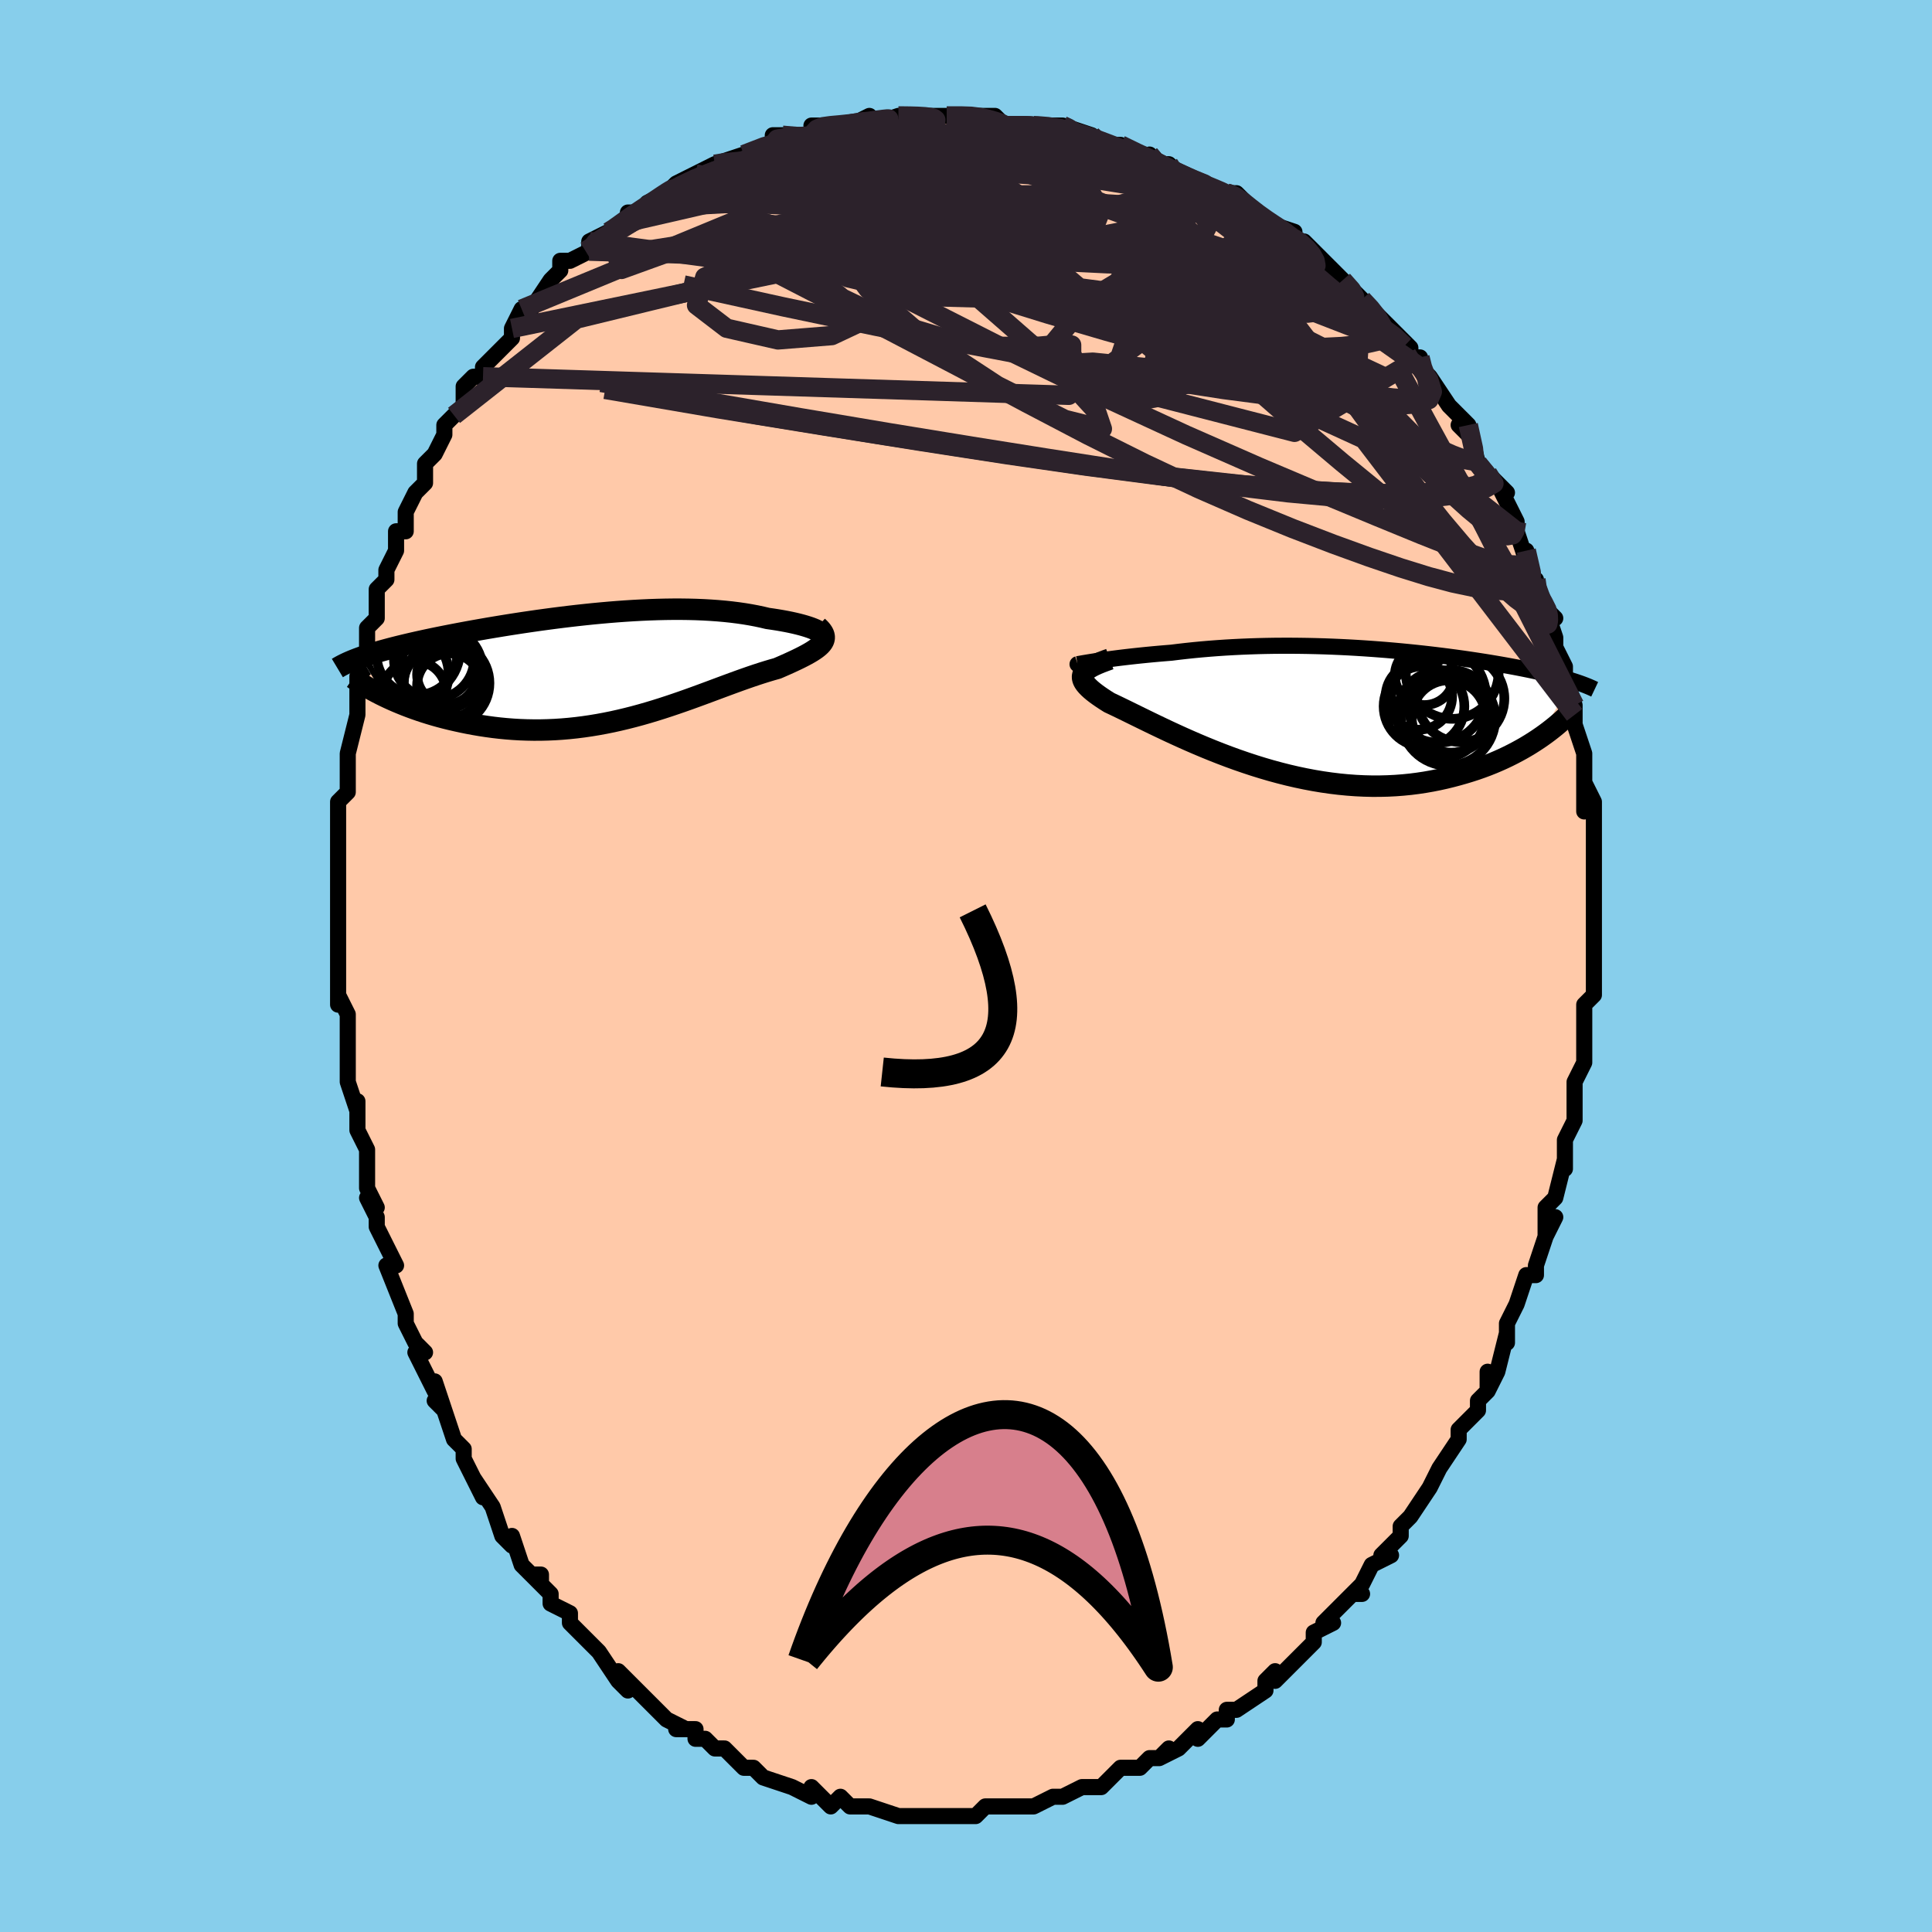 <svg viewBox="-100 -100 200 200" xmlns="http://www.w3.org/2000/svg" width="400" height="400" id="face-svg"><defs><clipPath id="leftEyeClipPath"><polyline points="22.388,-3.726,22.227,-3.818,22.033,-3.912,21.809,-4.007,21.555,-4.104,21.273,-4.2,20.963,-4.296,20.626,-4.392,20.265,-4.486,19.879,-4.578,19.47,-4.668,19.038,-4.755,18.586,-4.838,18.113,-4.919,17.621,-4.995,17.11,-5.068,16.54,-5.203,15.945,-5.329,15.328,-5.445,14.689,-5.551,14.029,-5.646,13.349,-5.731,12.65,-5.805,11.934,-5.868,11.202,-5.92,10.454,-5.962,9.692,-5.993,8.917,-6.013,8.131,-6.023,7.334,-6.023,6.528,-6.013,5.714,-5.994,4.893,-5.966,4.067,-5.929,3.236,-5.884,2.403,-5.831,1.567,-5.771,0.73,-5.704,-0.106,-5.63,-0.94,-5.551,-1.772,-5.465,-2.601,-5.375,-3.425,-5.28,-4.243,-5.18,-5.054,-5.077,-5.858,-4.97,-6.653,-4.861,-7.438,-4.748,-8.214,-4.634,-8.978,-4.517,-9.731,-4.4,-10.471,-4.28,-11.198,-4.16,-11.911,-4.04,-12.61,-3.918,-13.295,-3.797,-13.964,-3.676,-14.617,-3.555,-15.255,-3.434,-15.876,-3.314,-16.481,-3.195,-17.07,-3.076,-17.641,-2.958,-18.196,-2.841,-18.735,-2.724,-19.257,-2.608,-19.763,-2.493,-20.255,-2.378,-20.733,-2.263,-21.196,-2.15,-21.645,-2.036,-22.078,-1.923,-22.497,-1.81,-22.902,-1.698,-23.291,-1.586,-23.666,-1.475,-24.026,-1.364,-24.372,-1.253,-24.703,-1.142,-25.019,-1.032,-22.543,3.001,-22.139,3.192,-21.721,3.382,-21.288,3.57,-20.842,3.756,-20.382,3.941,-19.908,4.122,-19.421,4.3,-18.921,4.474,-18.408,4.643,-17.882,4.808,-17.345,4.967,-16.795,5.12,-16.234,5.267,-15.663,5.407,-15.078,5.541,-14.479,5.671,-13.866,5.795,-13.24,5.911,-12.6,6.02,-11.949,6.119,-11.287,6.209,-10.613,6.287,-9.93,6.353,-9.237,6.407,-8.535,6.448,-7.826,6.474,-7.109,6.487,-6.386,6.485,-5.658,6.467,-4.924,6.435,-4.187,6.387,-3.446,6.324,-2.702,6.245,-1.957,6.151,-1.21,6.042,-0.464,5.919,0.283,5.781,1.029,5.63,1.772,5.465,2.514,5.288,3.252,5.1,3.987,4.901,4.717,4.692,5.443,4.474,6.163,4.248,6.877,4.015,7.584,3.777,8.284,3.535,8.977,3.29,9.661,3.043,10.337,2.795,11.003,2.549,11.66,2.304,12.306,2.063,12.942,1.827,13.567,1.597,14.18,1.374,14.782,1.16,15.37,0.955,15.946,0.761,16.508,0.578,17.056,0.407,17.589,0.248,18.107,0.103,18.544,-0.086,18.967,-0.272,19.374,-0.455,19.764,-0.635,20.138,-0.811,20.493,-0.985,20.829,-1.155,21.145,-1.323,21.44,-1.489,21.713,-1.652,21.963,-1.814,22.188,-1.974,22.387,-2.133,22.56,-2.292,22.705,-2.451"></polyline></clipPath><clipPath id="rightEyeClipPath"><polyline points="-23.888,-5.131,-23.518,-5.187,-23.12,-5.245,-22.694,-5.306,-22.243,-5.367,-21.767,-5.43,-21.268,-5.493,-20.748,-5.556,-20.207,-5.618,-19.647,-5.68,-19.07,-5.741,-18.475,-5.801,-17.865,-5.859,-17.24,-5.916,-16.602,-5.97,-15.952,-6.022,-15.194,-6.116,-14.422,-6.204,-13.635,-6.287,-12.835,-6.363,-12.025,-6.432,-11.204,-6.495,-10.374,-6.551,-9.536,-6.599,-8.693,-6.641,-7.844,-6.675,-6.991,-6.703,-6.136,-6.723,-5.279,-6.737,-4.421,-6.743,-3.564,-6.743,-2.708,-6.736,-1.855,-6.723,-1.006,-6.704,-0.161,-6.68,0.679,-6.649,1.513,-6.613,2.339,-6.572,3.158,-6.526,3.968,-6.475,4.768,-6.42,5.559,-6.361,6.339,-6.299,7.108,-6.232,7.865,-6.163,8.61,-6.09,9.342,-6.015,10.06,-5.938,10.765,-5.858,11.457,-5.776,12.134,-5.693,12.796,-5.608,13.444,-5.522,14.076,-5.435,14.694,-5.347,15.296,-5.258,15.883,-5.169,16.455,-5.08,17.011,-4.99,17.553,-4.9,18.079,-4.81,18.59,-4.72,19.086,-4.63,19.568,-4.54,20.035,-4.451,20.488,-4.362,20.928,-4.273,21.356,-4.184,21.772,-4.095,22.176,-4.006,22.568,-3.917,22.948,-3.828,23.315,-3.739,23.671,-3.65,24.016,-3.561,24.348,-3.472,24.67,-3.384,24.979,-3.295,25.278,-3.206,25.565,-3.117,22.026,2.911,21.624,3.175,21.208,3.439,20.776,3.7,20.328,3.959,19.864,4.214,19.385,4.466,18.89,4.714,18.379,4.956,17.853,5.192,17.311,5.422,16.754,5.644,16.181,5.858,15.594,6.064,14.991,6.26,14.372,6.448,13.736,6.629,13.082,6.803,12.411,6.968,11.722,7.121,11.016,7.261,10.294,7.388,9.555,7.499,8.801,7.595,8.031,7.672,7.246,7.732,6.447,7.772,5.635,7.793,4.811,7.794,3.976,7.773,3.13,7.732,2.274,7.669,1.41,7.585,0.539,7.479,-0.338,7.353,-1.22,7.206,-2.105,7.038,-2.993,6.851,-3.881,6.645,-4.768,6.42,-5.654,6.179,-6.535,5.921,-7.412,5.649,-8.282,5.362,-9.144,5.064,-9.996,4.755,-10.837,4.436,-11.665,4.11,-12.479,3.778,-13.276,3.443,-14.057,3.104,-14.818,2.766,-15.559,2.429,-16.278,2.096,-16.974,1.767,-17.645,1.446,-18.29,1.134,-18.907,0.833,-19.497,0.544,-20.056,0.269,-20.585,0.009,-21.082,-0.233,-21.547,-0.458,-21.978,-0.664,-22.376,-0.85,-22.761,-1.092,-23.121,-1.328,-23.454,-1.557,-23.761,-1.78,-24.04,-1.996,-24.289,-2.205,-24.509,-2.408,-24.699,-2.604,-24.857,-2.793,-24.982,-2.976,-25.074,-3.153,-25.131,-3.325,-25.154,-3.491,-25.14,-3.653,-25.089,-3.811"></polyline></clipPath><filter id="fuzzy"><feTurbulence id="turbulence" baseFrequency="0.05" numOctaves="3" type="noise" result="noise"></feTurbulence><feDisplacementMap in="SourceGraphic" in2="noise" scale="2"></feDisplacementMap></filter><linearGradient id="rainbowGradient" x1="0%" y1="0%" x2="100%" y2="0%"><stop offset="0%" style="stop-color: rgb(44, 34, 43);  stop-opacity: 1"></stop><stop offset="50%" style="stop-color: rgb(255, 105, 180);  stop-opacity: 1"></stop><stop offset="100%" style="stop-color: rgb(165, 42, 42);  stop-opacity: 1"></stop></linearGradient></defs><title>That&#39;s an ugly face</title><desc>CREATED BY XUAN TANG, MORE INFO AT TXSTC55.GITHUB.IO</desc><rect x="-100" y="-100" width="100%" height="100%" opacity="1" fill="rgb(135, 206, 235)"></rect><polyline id="faceContour" points="65,1,65,0,65,3,64,4,64,6,64,6,64,7,64,10,64,10,63,12,63,14,63,15,63,15,63,16,62,18,62,21,62,20,61,24,60,25,60,27,60,28,61,26,60,28,59,31,59,32,58,32,57,35,57,35,57,35,56,37,56,39,56,38,55,42,54,44,54,42,54,44,53,45,53,46,51,48,51,49,51,49,51,49,49,52,49,52,48,54,48,54,46,57,46,57,45,58,45,59,43,61,44,61,42,62,41,64,40,65,41,65,40,65,38,67,37,68,38,68,36,69,36,70,34,72,33,73,32,74,32,73,31,74,31,74,31,75,28,77,27,77,27,78,26,78,25,79,24,80,24,79,22,81,20,82,21,81,20,82,19,82,18,83,17,83,16,83,15,84,14,85,13,85,12,85,12,85,10,86,9,86,9,86,7,87,7,87,6,87,5,87,4,87,4,87,2,87,1,88,-1,88,-1,88,-1,88,-3,88,-4,88,-5,88,-5,88,-6,88,-7,88,-10,87,-10,87,-11,87,-12,87,-13,86,-14,87,-14,87,-16,85,-16,86,-16,86,-18,85,-18,85,-21,84,-22,83,-22,83,-23,83,-24,82,-24,82,-25,81,-26,81,-27,80,-28,80,-28,79,-30,79,-29,79,-31,78,-33,76,-32,77,-33,76,-36,73,-35,75,-36,74,-38,71,-39,70,-40,69,-39,70,-40,69,-41,68,-41,67,-43,66,-43,65,-45,63,-44,63,-44,64,-46,62,-47,59,-47,60,-48,59,-49,56,-49,56,-51,53,-50,55,-51,53,-52,51,-52,50,-53,49,-54,46,-55,45,-54,46,-55,43,-55,44,-57,40,-56,40,-57,39,-57,39,-58,37,-58,36,-58,36,-60,31,-59,31,-60,29,-61,27,-61,26,-62,24,-61,25,-62,23,-62,22,-62,21,-62,19,-63,17,-63,16,-63,14,-63,15,-64,12,-64,8,-64,7,-64,10,-64,5,-65,3,-65,4,-65,2,-65,-1,-65,0,-65,-3,-65,-5,-65,-7,-65,-8,-65,-7,-65,-8,-65,-12,-65,-13,-65,-15,-65,-15,-65,-16,-65,-17,-64,-18,-64,-22,-64,-22,-63,-26,-63,-27,-63,-27,-63,-29,-63,-30,-62,-31,-62,-33,-62,-34,-62,-35,-61,-36,-61,-38,-61,-39,-60,-40,-60,-41,-59,-43,-59,-45,-59,-45,-58,-45,-58,-47,-57,-49,-56,-50,-56,-52,-55,-53,-55,-53,-54,-55,-54,-56,-53,-57,-52,-58,-52,-60,-51,-61,-50,-61,-50,-62,-49,-63,-49,-63,-47,-65,-47,-66,-47,-66,-46,-68,-45,-68,-43,-71,-43,-71,-42,-72,-42,-73,-41,-73,-39,-74,-39,-74,-39,-75,-37,-76,-37,-76,-35,-77,-35,-78,-34,-78,-32,-79,-33,-79,-31,-80,-30,-81,-28,-82,-28,-82,-28,-82,-26,-83,-26,-83,-23,-84,-23,-84,-20,-85,-20,-86,-19,-86,-18,-86,-16,-86,-15,-87,-16,-87,-14,-87,-13,-87,-13,-87,-12,-87,-10,-88,-10,-87,-7,-88,-7,-88,-6,-88,-3,-88,-5,-88,-2,-88,-2,-88,0,-88,1,-88,1,-88,3,-88,4,-87,5,-87,7,-87,7,-87,8,-87,10,-87,10,-87,13,-86,13,-86,14,-85,15,-85,16,-85,18,-84,20,-83,19,-84,19,-83,21,-83,22,-82,24,-81,24,-81,27,-80,27,-80,28,-80,29,-79,29,-79,29,-78,31,-77,34,-76,33,-76,34,-75,35,-75,36,-74,36,-74,39,-71,39,-71,40,-70,42,-68,41,-69,42,-68,43,-67,44,-66,46,-64,46,-63,47,-63,47,-63,47,-62,48,-61,50,-58,50,-58,52,-56,51,-56,52,-55,52,-56,53,-52,53,-52,54,-51,56,-49,55,-50,56,-48,57,-46,57,-46,57,-45,58,-42,58,-43,59,-39,59,-40,59,-39,60,-37,61,-36,60,-37,61,-34,61,-33,62,-31,62,-30,62,-30,63,-27,63,-26,63,-25,64,-22,64,-21,64,-20,64,-19,64,-16,64,-19,65,-17,65,-14,65,-13,65,-12,65,-12,65,-9,65,-7,65,-6,65,-6,65,-5,65,-1,65,-1,65,1,65,0" fill="#ffc9a9" stroke="black" stroke-width="1.667" stroke-linejoin="round" filter="url(#fuzzy)"></polyline><g transform="translate(37.214 -26.411)"><polyline id="rightCountour" points="-23.888,-5.131,-23.518,-5.187,-23.12,-5.245,-22.694,-5.306,-22.243,-5.367,-21.767,-5.43,-21.268,-5.493,-20.748,-5.556,-20.207,-5.618,-19.647,-5.68,-19.07,-5.741,-18.475,-5.801,-17.865,-5.859,-17.24,-5.916,-16.602,-5.97,-15.952,-6.022,-15.194,-6.116,-14.422,-6.204,-13.635,-6.287,-12.835,-6.363,-12.025,-6.432,-11.204,-6.495,-10.374,-6.551,-9.536,-6.599,-8.693,-6.641,-7.844,-6.675,-6.991,-6.703,-6.136,-6.723,-5.279,-6.737,-4.421,-6.743,-3.564,-6.743,-2.708,-6.736,-1.855,-6.723,-1.006,-6.704,-0.161,-6.68,0.679,-6.649,1.513,-6.613,2.339,-6.572,3.158,-6.526,3.968,-6.475,4.768,-6.42,5.559,-6.361,6.339,-6.299,7.108,-6.232,7.865,-6.163,8.61,-6.09,9.342,-6.015,10.06,-5.938,10.765,-5.858,11.457,-5.776,12.134,-5.693,12.796,-5.608,13.444,-5.522,14.076,-5.435,14.694,-5.347,15.296,-5.258,15.883,-5.169,16.455,-5.08,17.011,-4.99,17.553,-4.9,18.079,-4.81,18.59,-4.72,19.086,-4.63,19.568,-4.54,20.035,-4.451,20.488,-4.362,20.928,-4.273,21.356,-4.184,21.772,-4.095,22.176,-4.006,22.568,-3.917,22.948,-3.828,23.315,-3.739,23.671,-3.65,24.016,-3.561,24.348,-3.472,24.67,-3.384,24.979,-3.295,25.278,-3.206,25.565,-3.117,22.026,2.911,21.624,3.175,21.208,3.439,20.776,3.7,20.328,3.959,19.864,4.214,19.385,4.466,18.89,4.714,18.379,4.956,17.853,5.192,17.311,5.422,16.754,5.644,16.181,5.858,15.594,6.064,14.991,6.26,14.372,6.448,13.736,6.629,13.082,6.803,12.411,6.968,11.722,7.121,11.016,7.261,10.294,7.388,9.555,7.499,8.801,7.595,8.031,7.672,7.246,7.732,6.447,7.772,5.635,7.793,4.811,7.794,3.976,7.773,3.13,7.732,2.274,7.669,1.41,7.585,0.539,7.479,-0.338,7.353,-1.22,7.206,-2.105,7.038,-2.993,6.851,-3.881,6.645,-4.768,6.42,-5.654,6.179,-6.535,5.921,-7.412,5.649,-8.282,5.362,-9.144,5.064,-9.996,4.755,-10.837,4.436,-11.665,4.11,-12.479,3.778,-13.276,3.443,-14.057,3.104,-14.818,2.766,-15.559,2.429,-16.278,2.096,-16.974,1.767,-17.645,1.446,-18.29,1.134,-18.907,0.833,-19.497,0.544,-20.056,0.269,-20.585,0.009,-21.082,-0.233,-21.547,-0.458,-21.978,-0.664,-22.376,-0.85,-22.761,-1.092,-23.121,-1.328,-23.454,-1.557,-23.761,-1.78,-24.04,-1.996,-24.289,-2.205,-24.509,-2.408,-24.699,-2.604,-24.857,-2.793,-24.982,-2.976,-25.074,-3.153,-25.131,-3.325,-25.154,-3.491,-25.14,-3.653,-25.089,-3.811" fill="white" stroke="white" stroke-width="0" stroke-linejoin="round" filter="url(#fuzzy)"></polyline></g><g transform="translate(-37.647 -30.912)"><polyline id="leftCountour" points="22.388,-3.726,22.227,-3.818,22.033,-3.912,21.809,-4.007,21.555,-4.104,21.273,-4.2,20.963,-4.296,20.626,-4.392,20.265,-4.486,19.879,-4.578,19.47,-4.668,19.038,-4.755,18.586,-4.838,18.113,-4.919,17.621,-4.995,17.11,-5.068,16.54,-5.203,15.945,-5.329,15.328,-5.445,14.689,-5.551,14.029,-5.646,13.349,-5.731,12.65,-5.805,11.934,-5.868,11.202,-5.92,10.454,-5.962,9.692,-5.993,8.917,-6.013,8.131,-6.023,7.334,-6.023,6.528,-6.013,5.714,-5.994,4.893,-5.966,4.067,-5.929,3.236,-5.884,2.403,-5.831,1.567,-5.771,0.73,-5.704,-0.106,-5.63,-0.94,-5.551,-1.772,-5.465,-2.601,-5.375,-3.425,-5.28,-4.243,-5.18,-5.054,-5.077,-5.858,-4.97,-6.653,-4.861,-7.438,-4.748,-8.214,-4.634,-8.978,-4.517,-9.731,-4.4,-10.471,-4.28,-11.198,-4.16,-11.911,-4.04,-12.61,-3.918,-13.295,-3.797,-13.964,-3.676,-14.617,-3.555,-15.255,-3.434,-15.876,-3.314,-16.481,-3.195,-17.07,-3.076,-17.641,-2.958,-18.196,-2.841,-18.735,-2.724,-19.257,-2.608,-19.763,-2.493,-20.255,-2.378,-20.733,-2.263,-21.196,-2.15,-21.645,-2.036,-22.078,-1.923,-22.497,-1.81,-22.902,-1.698,-23.291,-1.586,-23.666,-1.475,-24.026,-1.364,-24.372,-1.253,-24.703,-1.142,-25.019,-1.032,-22.543,3.001,-22.139,3.192,-21.721,3.382,-21.288,3.57,-20.842,3.756,-20.382,3.941,-19.908,4.122,-19.421,4.3,-18.921,4.474,-18.408,4.643,-17.882,4.808,-17.345,4.967,-16.795,5.12,-16.234,5.267,-15.663,5.407,-15.078,5.541,-14.479,5.671,-13.866,5.795,-13.24,5.911,-12.6,6.02,-11.949,6.119,-11.287,6.209,-10.613,6.287,-9.93,6.353,-9.237,6.407,-8.535,6.448,-7.826,6.474,-7.109,6.487,-6.386,6.485,-5.658,6.467,-4.924,6.435,-4.187,6.387,-3.446,6.324,-2.702,6.245,-1.957,6.151,-1.21,6.042,-0.464,5.919,0.283,5.781,1.029,5.63,1.772,5.465,2.514,5.288,3.252,5.1,3.987,4.901,4.717,4.692,5.443,4.474,6.163,4.248,6.877,4.015,7.584,3.777,8.284,3.535,8.977,3.29,9.661,3.043,10.337,2.795,11.003,2.549,11.66,2.304,12.306,2.063,12.942,1.827,13.567,1.597,14.18,1.374,14.782,1.16,15.37,0.955,15.946,0.761,16.508,0.578,17.056,0.407,17.589,0.248,18.107,0.103,18.544,-0.086,18.967,-0.272,19.374,-0.455,19.764,-0.635,20.138,-0.811,20.493,-0.985,20.829,-1.155,21.145,-1.323,21.44,-1.489,21.713,-1.652,21.963,-1.814,22.188,-1.974,22.387,-2.133,22.56,-2.292,22.705,-2.451" fill="white" stroke="white" stroke-width="0" stroke-linejoin="round" filter="url(#fuzzy)"></polyline></g><g transform="translate(37.214 -26.411)"><polyline id="rightUpper" points="-25.66,-4.833,-25.667,-4.831,-25.628,-4.838,-25.544,-4.854,-25.419,-4.876,-25.254,-4.906,-25.051,-4.942,-24.811,-4.982,-24.536,-5.028,-24.228,-5.078,-23.888,-5.131,-23.518,-5.187,-23.12,-5.245,-22.694,-5.306,-22.243,-5.367,-21.767,-5.43,-21.268,-5.493,-20.748,-5.556,-20.207,-5.618,-19.647,-5.68,-19.07,-5.741,-18.475,-5.801,-17.865,-5.859,-17.24,-5.916,-16.602,-5.97,-15.952,-6.022,-15.194,-6.116,-14.422,-6.204,-13.635,-6.287,-12.835,-6.363,-12.025,-6.432,-11.204,-6.495,-10.374,-6.551,-9.536,-6.599,-8.693,-6.641,-7.844,-6.675,-6.991,-6.703,-6.136,-6.723,-5.279,-6.737,-4.421,-6.743,-3.564,-6.743,-2.708,-6.736,-1.855,-6.723,-1.006,-6.704,-0.161,-6.68,0.679,-6.649,1.513,-6.613,2.339,-6.572,3.158,-6.526,3.968,-6.475,4.768,-6.42,5.559,-6.361,6.339,-6.299,7.108,-6.232,7.865,-6.163,8.61,-6.09,9.342,-6.015,10.06,-5.938,10.765,-5.858,11.457,-5.776,12.134,-5.693,12.796,-5.608,13.444,-5.522,14.076,-5.435,14.694,-5.347,15.296,-5.258,15.883,-5.169,16.455,-5.08,17.011,-4.99,17.553,-4.9,18.079,-4.81,18.59,-4.72,19.086,-4.63,19.568,-4.54,20.035,-4.451,20.488,-4.362,20.928,-4.273,21.356,-4.184,21.772,-4.095,22.176,-4.006,22.568,-3.917,22.948,-3.828,23.315,-3.739,23.671,-3.65,24.016,-3.561,24.348,-3.472,24.67,-3.384,24.979,-3.295,25.278,-3.206,25.565,-3.117,25.842,-3.029,26.107,-2.94,26.362,-2.852,26.607,-2.763,26.841,-2.674,27.065,-2.586,27.28,-2.497,27.484,-2.408,27.68,-2.319,27.866,-2.231" fill="none" stroke="black" stroke-width="1.667" stroke-linejoin="round" filter="url(#fuzzy)"></polyline><polyline id="rightLower" points="-22.327,-5.359,-22.801,-5.189,-23.229,-5.027,-23.612,-4.869,-23.949,-4.716,-24.243,-4.565,-24.494,-4.416,-24.703,-4.267,-24.871,-4.117,-24.999,-3.965,-25.089,-3.811,-25.14,-3.653,-25.154,-3.491,-25.131,-3.325,-25.074,-3.153,-24.982,-2.976,-24.857,-2.793,-24.699,-2.604,-24.509,-2.408,-24.289,-2.205,-24.04,-1.996,-23.761,-1.78,-23.454,-1.557,-23.121,-1.328,-22.761,-1.092,-22.376,-0.85,-21.978,-0.664,-21.547,-0.458,-21.082,-0.233,-20.585,0.009,-20.056,0.269,-19.497,0.544,-18.907,0.833,-18.29,1.134,-17.645,1.446,-16.974,1.767,-16.278,2.096,-15.559,2.429,-14.818,2.766,-14.057,3.104,-13.276,3.443,-12.479,3.778,-11.665,4.11,-10.837,4.436,-9.996,4.755,-9.144,5.064,-8.282,5.362,-7.412,5.649,-6.535,5.921,-5.654,6.179,-4.768,6.42,-3.881,6.645,-2.993,6.851,-2.105,7.038,-1.22,7.206,-0.338,7.353,0.539,7.479,1.41,7.585,2.274,7.669,3.13,7.732,3.976,7.773,4.811,7.794,5.635,7.793,6.447,7.772,7.246,7.732,8.031,7.672,8.801,7.595,9.555,7.499,10.294,7.388,11.016,7.261,11.722,7.121,12.411,6.968,13.082,6.803,13.736,6.629,14.372,6.448,14.991,6.26,15.594,6.064,16.181,5.858,16.754,5.644,17.311,5.422,17.853,5.192,18.379,4.956,18.89,4.714,19.385,4.466,19.864,4.214,20.328,3.959,20.776,3.7,21.208,3.439,21.624,3.175,22.026,2.911,22.411,2.646,22.782,2.38,23.138,2.115,23.478,1.85,23.805,1.587,24.116,1.325,24.414,1.065,24.698,0.806,24.968,0.55,25.225,0.295" fill="none" stroke="black" stroke-width="2.222" stroke-linejoin="round" filter="url(#fuzzy)"></polyline><!--[--><circle r="4.273" cx="13.007" cy="0.052" stroke="black" fill="none" stroke-width="1" filter="url(#fuzzy)" clip-path="url(#rightEyeClipPath)"></circle><circle r="4.806" cx="13.116" cy="-3.98" stroke="black" fill="none" stroke-width="1" filter="url(#fuzzy)" clip-path="url(#rightEyeClipPath)"></circle><circle r="4.895" cx="11.693" cy="-1.598" stroke="black" fill="none" stroke-width="1" filter="url(#fuzzy)" clip-path="url(#rightEyeClipPath)"></circle><circle r="4.554" cx="11.997" cy="0.349" stroke="black" fill="none" stroke-width="1" filter="url(#fuzzy)" clip-path="url(#rightEyeClipPath)"></circle><circle r="4.512" cx="14.004" cy="-1.281" stroke="black" fill="none" stroke-width="1" filter="url(#fuzzy)" clip-path="url(#rightEyeClipPath)"></circle><circle r="3.056" cx="10.235" cy="-3.657" stroke="black" fill="none" stroke-width="1" filter="url(#fuzzy)" clip-path="url(#rightEyeClipPath)"></circle><circle r="3.439" cx="9.669" cy="-1.491" stroke="black" fill="none" stroke-width="1" filter="url(#fuzzy)" clip-path="url(#rightEyeClipPath)"></circle><circle r="4.883" cx="12.684" cy="0.785" stroke="black" fill="none" stroke-width="1" filter="url(#fuzzy)" clip-path="url(#rightEyeClipPath)"></circle><circle r="4.178" cx="10.198" cy="-0.47" stroke="black" fill="none" stroke-width="1" filter="url(#fuzzy)" clip-path="url(#rightEyeClipPath)"></circle><circle r="3.831" cx="12.755" cy="0.66" stroke="black" fill="none" stroke-width="1" filter="url(#fuzzy)" clip-path="url(#rightEyeClipPath)"></circle><!--]--></g><g transform="translate(-37.647 -30.912)"><polyline id="leftUpper" points="21.962,-3.123,22.191,-3.143,22.375,-3.175,22.516,-3.218,22.614,-3.27,22.671,-3.33,22.688,-3.398,22.667,-3.473,22.61,-3.553,22.516,-3.638,22.388,-3.726,22.227,-3.818,22.033,-3.912,21.809,-4.007,21.555,-4.104,21.273,-4.2,20.963,-4.296,20.626,-4.392,20.265,-4.486,19.879,-4.578,19.47,-4.668,19.038,-4.755,18.586,-4.838,18.113,-4.919,17.621,-4.995,17.11,-5.068,16.54,-5.203,15.945,-5.329,15.328,-5.445,14.689,-5.551,14.029,-5.646,13.349,-5.731,12.65,-5.805,11.934,-5.868,11.202,-5.92,10.454,-5.962,9.692,-5.993,8.917,-6.013,8.131,-6.023,7.334,-6.023,6.528,-6.013,5.714,-5.994,4.893,-5.966,4.067,-5.929,3.236,-5.884,2.403,-5.831,1.567,-5.771,0.73,-5.704,-0.106,-5.63,-0.94,-5.551,-1.772,-5.465,-2.601,-5.375,-3.425,-5.28,-4.243,-5.18,-5.054,-5.077,-5.858,-4.97,-6.653,-4.861,-7.438,-4.748,-8.214,-4.634,-8.978,-4.517,-9.731,-4.4,-10.471,-4.28,-11.198,-4.16,-11.911,-4.04,-12.61,-3.918,-13.295,-3.797,-13.964,-3.676,-14.617,-3.555,-15.255,-3.434,-15.876,-3.314,-16.481,-3.195,-17.07,-3.076,-17.641,-2.958,-18.196,-2.841,-18.735,-2.724,-19.257,-2.608,-19.763,-2.493,-20.255,-2.378,-20.733,-2.263,-21.196,-2.15,-21.645,-2.036,-22.078,-1.923,-22.497,-1.81,-22.902,-1.698,-23.291,-1.586,-23.666,-1.475,-24.026,-1.364,-24.372,-1.253,-24.703,-1.142,-25.019,-1.032,-25.322,-0.921,-25.61,-0.811,-25.884,-0.701,-26.144,-0.591,-26.39,-0.482,-26.623,-0.372,-26.843,-0.262,-27.051,-0.152,-27.245,-0.043,-27.428,0.067" fill="none" stroke="black" stroke-width="2.222" stroke-linejoin="round" filter="url(#fuzzy)"></polyline><polyline id="leftLower" points="22.276,-4.234,22.496,-4.025,22.673,-3.826,22.807,-3.635,22.901,-3.452,22.955,-3.275,22.973,-3.104,22.955,-2.937,22.904,-2.773,22.82,-2.611,22.705,-2.451,22.56,-2.292,22.387,-2.133,22.188,-1.974,21.963,-1.814,21.713,-1.652,21.44,-1.489,21.145,-1.323,20.829,-1.155,20.493,-0.985,20.138,-0.811,19.764,-0.635,19.374,-0.455,18.967,-0.272,18.544,-0.086,18.107,0.103,17.589,0.248,17.056,0.407,16.508,0.578,15.946,0.761,15.37,0.955,14.782,1.16,14.18,1.374,13.567,1.597,12.942,1.827,12.306,2.063,11.66,2.304,11.003,2.549,10.337,2.795,9.661,3.043,8.977,3.29,8.284,3.535,7.584,3.777,6.877,4.015,6.163,4.248,5.443,4.474,4.717,4.692,3.987,4.901,3.252,5.1,2.514,5.288,1.772,5.465,1.029,5.63,0.283,5.781,-0.464,5.919,-1.21,6.042,-1.957,6.151,-2.702,6.245,-3.446,6.324,-4.187,6.387,-4.924,6.435,-5.658,6.467,-6.386,6.485,-7.109,6.487,-7.826,6.474,-8.535,6.448,-9.237,6.407,-9.93,6.353,-10.613,6.287,-11.287,6.209,-11.949,6.119,-12.6,6.02,-13.24,5.911,-13.866,5.795,-14.479,5.671,-15.078,5.541,-15.663,5.407,-16.234,5.267,-16.795,5.12,-17.345,4.967,-17.882,4.808,-18.408,4.643,-18.921,4.474,-19.421,4.3,-19.908,4.122,-20.382,3.941,-20.842,3.756,-21.288,3.57,-21.721,3.382,-22.139,3.192,-22.543,3.001,-22.933,2.81,-23.308,2.618,-23.669,2.426,-24.016,2.235,-24.349,2.044,-24.667,1.854,-24.971,1.666,-25.261,1.479,-25.538,1.293,-25.802,1.108" fill="none" stroke="black" stroke-width="2.222" stroke-linejoin="round" filter="url(#fuzzy)"></polyline><!--[--><circle r="4.178" cx="-16.457" cy="1.962" stroke="black" fill="none" stroke-width="1" filter="url(#fuzzy)" clip-path="url(#leftEyeClipPath)"></circle><circle r="3.083" cx="-16.095" cy="0.735" stroke="black" fill="none" stroke-width="1" filter="url(#fuzzy)" clip-path="url(#leftEyeClipPath)"></circle><circle r="4.159" cx="-17.416" cy="-0.903" stroke="black" fill="none" stroke-width="1" filter="url(#fuzzy)" clip-path="url(#leftEyeClipPath)"></circle><circle r="4.256" cx="-16.667" cy="0.174" stroke="black" fill="none" stroke-width="1" filter="url(#fuzzy)" clip-path="url(#leftEyeClipPath)"></circle><circle r="4.167" cx="-19.2" cy="-1.311" stroke="black" fill="none" stroke-width="1" filter="url(#fuzzy)" clip-path="url(#leftEyeClipPath)"></circle><circle r="4.903" cx="-19.637" cy="-1.783" stroke="black" fill="none" stroke-width="1" filter="url(#fuzzy)" clip-path="url(#leftEyeClipPath)"></circle><circle r="3.335" cx="-15.843" cy="1.887" stroke="black" fill="none" stroke-width="1" filter="url(#fuzzy)" clip-path="url(#leftEyeClipPath)"></circle><circle r="4.484" cx="-20.392" cy="0.689" stroke="black" fill="none" stroke-width="1" filter="url(#fuzzy)" clip-path="url(#leftEyeClipPath)"></circle><circle r="4.431" cx="-16.117" cy="1.63" stroke="black" fill="none" stroke-width="1" filter="url(#fuzzy)" clip-path="url(#leftEyeClipPath)"></circle><circle r="3.273" cx="-19.431" cy="2.606" stroke="black" fill="none" stroke-width="1" filter="url(#fuzzy)" clip-path="url(#leftEyeClipPath)"></circle><!--]--></g><g id="hairs"><!--[--><polyline points="19,-84,19.611,-83.284,20.792,-82.677,22.1,-82.053,23.383,-81.462,24.565,-80.951,25.583,-80.53,26.39,-80.188,26.967,-79.902,27.334,-79.657,27.53,-79.447,27.59,-79.282,27.515,-79.189,27.258,-79.2,26.745,-79.351,25.906,-79.662,24.71,-80.138,23.171,-80.769,21.312,-81.558,19.115,-82.54,16.473,-83.782,13.282,-85.326" fill="none" stroke="rgb(44, 34, 43)" stroke-width="2" stroke-linejoin="round" filter="url(#fuzzy)"></polyline><polyline points="53,-52,53.775,-51.005,53.726,-50.288,52.834,-49.777,51.223,-49.366,48.923,-49.065,45.924,-48.91,42.219,-48.915,37.799,-49.088,32.641,-49.442,26.715,-49.993,19.999,-50.755,12.491,-51.734,4.202,-52.929,-4.88,-54.332,-14.811,-55.92,-25.643,-57.682,-37.359,-59.69" fill="none" stroke="rgb(44, 34, 43)" stroke-width="2" stroke-linejoin="round" filter="url(#fuzzy)"></polyline><polyline points="-26,-83,-25.003,-83.161,-23.031,-83.34,-20.644,-83.399,-17.986,-83.28,-15.088,-82.941,-11.94,-82.372,-8.535,-81.595,-4.892,-80.642,-1.042,-79.534,2.99,-78.29,7.187,-76.945,11.532,-75.546,16.012,-74.141,20.633,-72.741,25.423,-71.295,30.403,-69.702,35.535,-67.876,40.711,-65.868" fill="none" stroke="rgb(44, 34, 43)" stroke-width="2" stroke-linejoin="round" filter="url(#fuzzy)"></polyline><polyline points="33,-76,33.896,-75.327,34.646,-74.832,35.274,-74.277,35.789,-73.644,36.134,-73.021,36.228,-72.508,36.007,-72.177,35.441,-72.051,34.531,-72.122,33.293,-72.359,31.736,-72.739,29.842,-73.264,27.563,-73.965,24.841,-74.886,21.639,-76.057,17.954,-77.474,13.816,-79.103,9.238,-80.919,4.177,-82.949,-1.365,-85.287" fill="none" stroke="rgb(44, 34, 43)" stroke-width="2" stroke-linejoin="round" filter="url(#fuzzy)"></polyline><polyline points="7,-87,7.433,-86.981,8.451,-86.897,9.725,-86.7,11.079,-86.377,12.415,-85.964,13.684,-85.511,14.877,-85.06,15.988,-84.639,16.997,-84.261,17.87,-83.937,18.578,-83.67,19.109,-83.458,19.471,-83.298,19.668,-83.19,19.681,-83.145,19.475,-83.187,19.006,-83.347,18.231,-83.651,17.104,-84.118,15.564,-84.745,13.557,-85.492,11.09,-86.276" fill="none" stroke="rgb(44, 34, 43)" stroke-width="2" stroke-linejoin="round" filter="url(#fuzzy)"></polyline><polyline points="-20,-85,-19.539,-85.599,-18.402,-85.803,-16.882,-85.888,-15.2,-85.948,-13.454,-85.976,-11.65,-85.95,-9.761,-85.87,-7.765,-85.752,-5.65,-85.618,-3.419,-85.48,-1.098,-85.338,1.261,-85.187,3.586,-85.027,5.805,-84.862,7.857,-84.707,9.708,-84.577,11.36,-84.482,12.865,-84.412,14.321,-84.328,15.834,-84.176,17.326,-83.948" fill="none" stroke="rgb(44, 34, 43)" stroke-width="2" stroke-linejoin="round" filter="url(#fuzzy)"></polyline><polyline points="-23,-84,-20.882,-84.816,-19.275,-85.253,-17.525,-85.376,-15.514,-85.321,-13.302,-85.167,-10.948,-84.935,-8.472,-84.627,-5.869,-84.254,-3.134,-83.843,-0.27,-83.419,2.714,-82.994,5.804,-82.561,8.966,-82.107,12.146,-81.626,15.259,-81.129,18.2,-80.651,20.889,-80.233,23.379,-79.9,25.977,-79.584" fill="none" stroke="rgb(44, 34, 43)" stroke-width="2" stroke-linejoin="round" filter="url(#fuzzy)"></polyline><polyline points="4,-87,5.069,-87,5.963,-86.998,6.603,-86.984,7.065,-86.927,7.353,-86.797,7.402,-86.579,7.127,-86.285,6.462,-85.943,5.368,-85.573,3.822,-85.179,1.786,-84.757,-0.81,-84.305,-4.04,-83.838,-7.936,-83.374,-12.436,-82.921,-17.382,-82.486,-22.596,-82.133" fill="none" stroke="rgb(44, 34, 43)" stroke-width="2" stroke-linejoin="round" filter="url(#fuzzy)"></polyline><polyline points="-35,-77,-34.467,-77.646,-33.231,-78.018,-31.633,-78.308,-29.728,-78.567,-27.521,-78.785,-25.049,-78.918,-22.361,-78.93,-19.479,-78.811,-16.401,-78.583,-13.116,-78.284,-9.627,-77.948,-5.96,-77.591,-2.154,-77.202,1.749,-76.756,5.71,-76.227,9.693,-75.609,13.658,-74.93,17.563,-74.239,21.379,-73.573,25.121,-72.919,28.867,-72.204,32.721,-71.343,36.642,-70.39" fill="none" stroke="rgb(44, 34, 43)" stroke-width="2" stroke-linejoin="round" filter="url(#fuzzy)"></polyline><polyline points="-37,-76,-36.469,-76.329,-35.58,-76.964,-34.664,-77.622,-33.778,-78.225,-32.946,-78.779,-32.176,-79.295,-31.485,-79.759,-30.916,-80.131,-30.528,-80.363,-30.368,-80.417,-30.452,-80.28,-30.772,-79.956,-31.322,-79.453,-32.122,-78.77,-33.234,-77.903,-34.769,-76.844,-36.836,-75.572,-39.389,-74.022" fill="none" stroke="rgb(44, 34, 43)" stroke-width="2" stroke-linejoin="round" filter="url(#fuzzy)"></polyline><polyline points="14,-85,15.112,-84.862,16.589,-84.385,18.177,-83.715,19.654,-83.013,21.006,-82.331,22.334,-81.65,23.719,-80.949,25.154,-80.236,26.564,-79.551,27.842,-78.95,28.866,-78.491,29.51,-78.228,29.682,-78.194,29.445,-78.394,29.104,-78.752" fill="none" stroke="rgb(44, 34, 43)" stroke-width="2" stroke-linejoin="round" filter="url(#fuzzy)"></polyline><polyline points="16,-85,17.7,-84.174,18.756,-83.69,19.476,-83.35,20.207,-82.989,21.064,-82.565,21.998,-82.114,22.907,-81.696,23.698,-81.354,24.298,-81.112,24.649,-80.972,24.71,-80.925,24.465,-80.963,23.926,-81.083,23.119,-81.299,22.052,-81.639,20.68,-82.145,18.91,-82.847,16.655,-83.736,13.896,-84.758,10.659,-85.843" fill="none" stroke="rgb(44, 34, 43)" stroke-width="2" stroke-linejoin="round" filter="url(#fuzzy)"></polyline><polyline points="14,-85,15.107,-84.862,16.531,-84.393,18.024,-83.741,19.416,-83.037,20.739,-82.298,22.108,-81.497,23.588,-80.63,25.168,-79.725,26.786,-78.826,28.367,-77.972,29.845,-77.187,31.167,-76.482,32.292,-75.868,33.194,-75.362,33.868,-74.988,34.327,-74.77,34.589,-74.717,34.647,-74.811,34.442,-75.017,33.892,-75.341" fill="none" stroke="rgb(44, 34, 43)" stroke-width="2" stroke-linejoin="round" filter="url(#fuzzy)"></polyline><polyline points="-35,-77,-34.472,-77.7,-33.246,-78.243,-31.676,-78.816,-29.833,-79.461,-27.721,-80.161,-25.393,-80.868,-22.936,-81.537,-20.408,-82.153,-17.821,-82.73,-15.16,-83.295,-12.426,-83.87,-9.662,-84.466,-6.95,-85.071,-4.386,-85.651,-2.032,-86.156,0.112,-86.532,2.092,-86.764,3.887,-86.896" fill="none" stroke="rgb(44, 34, 43)" stroke-width="2" stroke-linejoin="round" filter="url(#fuzzy)"></polyline><polyline points="-7,-88,-6.594,-87.997,-5.75,-87.986,-4.938,-87.962,-4.269,-87.921,-3.731,-87.855,-3.333,-87.748,-3.123,-87.583,-3.143,-87.345,-3.422,-87.024,-3.973,-86.625,-4.808,-86.16,-5.956,-85.643,-7.456,-85.078,-9.353,-84.446,-11.683,-83.714,-14.455,-82.859,-17.667,-81.878,-21.335,-80.797,-25.51,-79.65,-30.184,-78.436" fill="none" stroke="rgb(44, 34, 43)" stroke-width="2" stroke-linejoin="round" filter="url(#fuzzy)"></polyline><polyline points="-2,-88,-0.491,-87.998,0.527,-87.965,1.392,-87.856,2.201,-87.677,2.915,-87.475,3.462,-87.297,3.793,-87.162,3.888,-87.059,3.742,-86.962,3.347,-86.843,2.675,-86.681,1.677,-86.47,0.294,-86.222,-1.525,-85.959,-3.81,-85.7,-6.568,-85.436,-9.824,-85.123,-13.673,-84.713,-18.228,-84.251" fill="none" stroke="rgb(44, 34, 43)" stroke-width="2" stroke-linejoin="round" filter="url(#fuzzy)"></polyline><polyline points="-32,-79,-31.955,-79.344,-30.874,-80.051,-29.499,-80.804,-28.099,-81.47,-26.708,-82.044,-25.271,-82.573,-23.741,-83.099,-22.116,-83.644,-20.434,-84.208,-18.759,-84.773,-17.153,-85.313,-15.664,-85.802,-14.322,-86.225,-13.144,-86.577,-12.149,-86.865,-11.356,-87.093,-10.788,-87.263,-10.464,-87.369,-10.393,-87.409,-10.58,-87.394,-11.018,-87.334,-11.673,-87.228,-12.441,-87.083" fill="none" stroke="rgb(44, 34, 43)" stroke-width="2" stroke-linejoin="round" filter="url(#fuzzy)"></polyline><polyline points="-39,-74,-38.324,-74.922,-36.97,-75.764,-35.317,-76.609,-33.465,-77.504,-31.456,-78.439,-29.324,-79.391,-27.102,-80.359,-24.815,-81.349,-22.485,-82.357,-20.16,-83.357,-17.922,-84.301,-15.872,-85.144,-14.078,-85.861,-12.568,-86.463,-11.348,-87.031" fill="none" stroke="rgb(44, 34, 43)" stroke-width="2" stroke-linejoin="round" filter="url(#fuzzy)"></polyline><polyline points="27,-80,27.148,-79.963,27.236,-79.788,26.988,-79.524,26.392,-79.222,25.487,-78.926,24.22,-78.69,22.45,-78.569,20.042,-78.592,16.924,-78.747,13.073,-78.991,8.47,-79.278,3.065,-79.593,-3.211,-79.976,-10.42,-80.51,-18.603,-81.247" fill="none" stroke="rgb(44, 34, 43)" stroke-width="2" stroke-linejoin="round" filter="url(#fuzzy)"></polyline><polyline points="58,-43,58.52,-40.733,58.525,-39.88,58.267,-39.381,57.751,-39.052,56.931,-38.879,55.788,-38.845,54.322,-38.944,52.53,-39.199,50.396,-39.648,47.899,-40.315,45.015,-41.21,41.721,-42.33,37.997,-43.681,33.823,-45.283,29.19,-47.175,24.099,-49.398,18.567,-51.989,12.611,-54.962,6.236,-58.3,-0.594,-61.941,-7.945,-65.788,-15.846,-69.777,-24.118,-74.039" fill="none" stroke="rgb(44, 34, 43)" stroke-width="2" stroke-linejoin="round" filter="url(#fuzzy)"></polyline><polyline points="59,-40,59.147,-38.996,59.174,-38.349,58.769,-38.219,57.906,-38.472,56.623,-39.041,54.921,-39.972,52.765,-41.352,50.119,-43.24,46.952,-45.653,43.242,-48.599,38.954,-52.11,34.05,-56.246,28.492,-61.088,22.263,-66.702,15.394,-73.1,7.983,-80.22" fill="none" stroke="rgb(44, 34, 43)" stroke-width="2" stroke-linejoin="round" filter="url(#fuzzy)"></polyline><polyline points="19,-84,19.69,-83.191,21.125,-82.306,22.857,-81.228,24.721,-80.022,26.643,-78.759,28.564,-77.472,30.443,-76.158,32.263,-74.796,34.033,-73.369,35.777,-71.888,37.501,-70.408,39.173,-69.016,40.722,-67.799,42.083,-66.801,43.265,-65.971,44.363,-65.16,45.389,-64.188" fill="none" stroke="rgb(44, 34, 43)" stroke-width="2" stroke-linejoin="round" filter="url(#fuzzy)"></polyline><polyline points="-16,-86,-15.431,-86.626,-14.839,-86.88,-14.009,-86.995,-13.06,-87.081,-12.071,-87.183,-11.073,-87.308,-10.109,-87.441,-9.245,-87.56,-8.561,-87.648,-8.127,-87.692,-7.993,-87.684,-8.181,-87.626,-8.695,-87.53,-9.532,-87.414,-10.686,-87.282,-12.134,-87.104,-13.822,-86.77" fill="none" stroke="rgb(44, 34, 43)" stroke-width="2" stroke-linejoin="round" filter="url(#fuzzy)"></polyline><polyline points="27,-80,27.338,-79.913,27.982,-79.599,28.672,-79.116,29.411,-78.524,30.237,-77.885,31.098,-77.27,31.878,-76.748,32.479,-76.357,32.866,-76.102,33.051,-75.961,33.045,-75.911,32.821,-75.948,32.313,-76.104,31.428,-76.45,30.08,-77.08,28.212,-78.076,25.787,-79.484,22.763,-81.236" fill="none" stroke="rgb(44, 34, 43)" stroke-width="2" stroke-linejoin="round" filter="url(#fuzzy)"></polyline><polyline points="59,-39,59.785,-37.599,60.154,-36.862,60.277,-36.298,60.296,-35.774,60.226,-35.403,60.022,-35.338,59.639,-35.671,59.058,-36.424,58.28,-37.588,57.298,-39.172,56.084,-41.231,54.577,-43.879,52.697,-47.259,50.376,-51.476,47.611,-56.533,44.469,-62.353" fill="none" stroke="rgb(44, 34, 43)" stroke-width="2" stroke-linejoin="round" filter="url(#fuzzy)"></polyline><polyline points="-32,-79,-31.928,-79.347,-30.742,-80.087,-29.186,-80.906,-27.563,-81.659,-25.945,-82.323,-24.295,-82.939,-22.567,-83.545,-20.765,-84.161,-18.955,-84.78,-17.245,-85.38,-15.748,-85.925,-14.554,-86.377,-13.708,-86.703,-13.205,-86.892,-13.007,-86.964,-13.031,-86.976" fill="none" stroke="rgb(44, 34, 43)" stroke-width="2" stroke-linejoin="round" filter="url(#fuzzy)"></polyline><polyline points="59,-39,59.048,-39.281,59.255,-38.799,59.474,-38.191,59.571,-37.683,59.511,-37.294,59.305,-37.024,58.958,-36.914,58.462,-37.019,57.799,-37.377,56.953,-38.004,55.905,-38.913,54.635,-40.129,53.119,-41.691,51.347,-43.651,49.317,-46.052,47.042,-48.921,44.526,-52.264,41.753,-56.069,38.676,-60.312,35.223,-64.968,31.331,-70.039,26.984,-75.622" fill="none" stroke="rgb(44, 34, 43)" stroke-width="2" stroke-linejoin="round" filter="url(#fuzzy)"></polyline><polyline points="10,-87,10.544,-86.72,11.088,-86.197,11.082,-85.603,10.511,-84.971,9.415,-84.285,7.763,-83.518,5.453,-82.656,2.371,-81.704,-1.537,-80.663,-6.245,-79.517,-11.704,-78.242,-17.949,-76.841,-25.113,-75.35,-33.25,-73.794" fill="none" stroke="rgb(44, 34, 43)" stroke-width="2" stroke-linejoin="round" filter="url(#fuzzy)"></polyline><polyline points="10,-87,10.605,-86.729,11.321,-86.246,11.606,-85.721,11.451,-85.18,10.907,-84.609,9.951,-83.991,8.494,-83.321,6.439,-82.603,3.739,-81.829,0.412,-80.974,-3.504,-80.01,-7.996,-78.929,-13.102,-77.75,-18.903,-76.515,-25.538,-75.271,-33.225,-74.055" fill="none" stroke="rgb(44, 34, 43)" stroke-width="2" stroke-linejoin="round" filter="url(#fuzzy)"></polyline><polyline points="-35,-77,-34.359,-77.684,-32.774,-78.193,-30.601,-78.708,-27.936,-79.274,-24.803,-79.879,-21.284,-80.477,-17.501,-81.02,-13.549,-81.496,-9.463,-81.931,-5.226,-82.364,-0.806,-82.803,3.837,-83.205,8.728,-83.497,13.731,-83.654" fill="none" stroke="rgb(44, 34, 43)" stroke-width="2" stroke-linejoin="round" filter="url(#fuzzy)"></polyline><polyline points="57,-46,56.952,-45.709,56.848,-45.106,56.584,-44.636,56.035,-44.539,55.121,-44.924,53.802,-45.83,52.065,-47.262,49.902,-49.21,47.298,-51.669,44.221,-54.637,40.615,-58.133,36.399,-62.209,31.508,-66.949,25.942,-72.426,19.761,-78.708" fill="none" stroke="rgb(44, 34, 43)" stroke-width="2" stroke-linejoin="round" filter="url(#fuzzy)"></polyline><polyline points="5,-87,6.257,-86.989,6.935,-86.945,7.45,-86.831,7.821,-86.602,7.962,-86.236,7.788,-85.744,7.25,-85.157,6.332,-84.503,5.031,-83.798,3.322,-83.044,1.158,-82.237,-1.517,-81.376,-4.731,-80.452,-8.47,-79.455,-12.696,-78.371,-17.4,-77.203,-22.653,-75.979,-28.569,-74.738,-35.127,-73.473" fill="none" stroke="rgb(44, 34, 43)" stroke-width="2" stroke-linejoin="round" filter="url(#fuzzy)"></polyline><polyline points="39,-71,39.9,-69.984,40.229,-69.296,40.012,-68.883,39.428,-68.528,38.51,-68.155,37.184,-67.808,35.343,-67.58,32.909,-67.544,29.86,-67.715,26.211,-68.05,21.989,-68.483,17.193,-68.973,11.787,-69.53,5.716,-70.217,-1.067,-71.12,-8.586,-72.302,-16.848,-73.767,-25.775,-75.431" fill="none" stroke="rgb(44, 34, 43)" stroke-width="2" stroke-linejoin="round" filter="url(#fuzzy)"></polyline><polyline points="52,-56,52.533,-53.565,52.627,-52.598,52.373,-52.294,51.641,-52.424,50.341,-52.916,48.449,-53.753,45.956,-54.955,42.851,-56.556,39.118,-58.587,34.737,-61.082,29.684,-64.083,23.939,-67.648,17.488,-71.823,10.279,-76.619,2.136,-82.002" fill="none" stroke="rgb(44, 34, 43)" stroke-width="2" stroke-linejoin="round" filter="url(#fuzzy)"></polyline><polyline points="53,-52,53.84,-50.99,53.976,-50.238,53.397,-49.669,52.226,-49.173,50.501,-48.761,48.218,-48.469,45.37,-48.322,41.952,-48.344,37.953,-48.559,33.355,-48.984,28.14,-49.619,22.281,-50.443,15.751,-51.427,8.529,-52.551,0.617,-53.811,-7.954,-55.212,-17.161,-56.762,-27.06,-58.471,-37.758,-60.408" fill="none" stroke="rgb(44, 34, 43)" stroke-width="2" stroke-linejoin="round" filter="url(#fuzzy)"></polyline><polyline points="54,-51,54.653,-49.959,53.839,-49.487,52.084,-49.09,49.41,-48.824,45.759,-48.76,41.097,-48.903,35.402,-49.249,28.65,-49.826,20.824,-50.681,11.918,-51.845,1.924,-53.31,-9.203,-55.038,-21.54,-57.038,-35.133,-59.404" fill="none" stroke="rgb(44, 34, 43)" stroke-width="2" stroke-linejoin="round" filter="url(#fuzzy)"></polyline><polyline points="41,-69,41.877,-68.061,42.611,-67.115,43.126,-66.21,43.307,-65.474,43.095,-64.971,42.505,-64.66,41.588,-64.452,40.387,-64.281,38.907,-64.132,37.114,-64.042,34.949,-64.068,32.355,-64.253,29.3,-64.614,25.784,-65.138,21.835,-65.806,17.483,-66.605,12.747,-67.54,7.607,-68.625,2.006,-69.858,-4.125,-71.217,-10.807,-72.68,-17.968,-74.277,-25.538,-76.092" fill="none" stroke="rgb(44, 34, 43)" stroke-width="2" stroke-linejoin="round" filter="url(#fuzzy)"></polyline><polyline points="58,-42,57.912,-41.912,57.276,-41.493,55.911,-41.556,53.803,-42.122,50.914,-43.153,47.175,-44.633,42.521,-46.542,36.919,-48.868,30.35,-51.648,22.807,-54.959,14.294,-58.886,4.84,-63.475,-5.531,-68.733,-16.945,-74.635" fill="none" stroke="rgb(44, 34, 43)" stroke-width="2" stroke-linejoin="round" filter="url(#fuzzy)"></polyline><polyline points="47,-62,47.901,-60.692,48.276,-59.457,47.927,-58.635,46.838,-58.209,45.041,-58.081,42.587,-58.142,39.521,-58.317,35.859,-58.6,31.59,-59.034,26.671,-59.674,21.041,-60.549,14.644,-61.653,7.445,-62.967,-0.559,-64.487,-9.342,-66.23,-18.877,-68.229,-29.242,-70.506" fill="none" stroke="rgb(44, 34, 43)" stroke-width="2" stroke-linejoin="round" filter="url(#fuzzy)"></polyline><polyline points="-14,-87,-13.17,-86.971,-12.148,-86.937,-10.742,-86.894,-9.015,-86.808,-7.068,-86.663,-4.99,-86.46,-2.848,-86.205,-0.684,-85.905,1.48,-85.569,3.642,-85.203,5.806,-84.812,7.967,-84.399,10.104,-83.969,12.186,-83.534,14.179,-83.106,16.065,-82.703,17.85,-82.338,19.546,-82.016,21.141,-81.727,22.578,-81.452,23.754,-81.17,24.467,-80.927" fill="none" stroke="rgb(44, 34, 43)" stroke-width="2" stroke-linejoin="round" filter="url(#fuzzy)"></polyline><polyline points="-19,-86,-17.515,-85.876,-15.43,-85.558,-12.982,-84.951,-10.086,-83.979,-6.655,-82.647,-2.685,-81.004,1.789,-79.111,6.73,-77.02,12.106,-74.77,17.878,-72.374,23.992,-69.803,30.394,-66.996,37.043,-63.922,43.821,-60.737" fill="none" stroke="rgb(44, 34, 43)" stroke-width="2" stroke-linejoin="round" filter="url(#fuzzy)"></polyline><polyline points="47,-63,47.251,-61.983,47.687,-60.834,47.902,-59.823,47.688,-59.124,46.98,-58.763,45.788,-58.684,44.152,-58.806,42.104,-59.069,39.653,-59.458,36.784,-59.998,33.455,-60.721,29.611,-61.649,25.201,-62.786,20.196,-64.132,14.599,-65.696,8.444,-67.497,1.769,-69.561,-5.409,-71.901,-13.164,-74.485,-21.681,-77.208" fill="none" stroke="rgb(44, 34, 43)" stroke-width="2" stroke-linejoin="round" filter="url(#fuzzy)"></polyline><polyline points="42,-68,19.312,-73.374,18.429,-72.606,14.637,-72.692,7.57,-73.042,-1.016,-73.218,-9.261,-73.305,-14.878,-73.355,-16.259,-73.186,-13.53,-72.604,-8.397,-71.753,-3.108,-71.207,0.608,-71.576,2.006,-72.891,0.913,-74.326,-3.344,-74.654,-12.374,-73.178,-26.384,-70.36,-40.342,-66.966,-53,-57" fill="none" stroke="rgb(44, 34, 43)" stroke-width="2" stroke-linejoin="round" filter="url(#fuzzy)"></polyline><polyline points="-47,-66,-4.616,-74.759,-0.435,-77.888,-4.42,-78.952,-5.96,-79.043,-4.86,-78.494,-3.769,-77.856,-4.143,-77.733,-5.381,-78.378,-5.901,-79.575,-4.554,-80.856,-1.297,-81.792,3.031,-82.145,7.345,-81.87,10.836,-81.033,13.101,-79.76,13.969,-78.215,13.329,-76.576,11.187,-74.986,7.906,-73.571,4.064,-72.65,-0.676,-73.026,-8.933,-75.412,-23.743,-77.194,-46,-68" fill="none" stroke="rgb(44, 34, 43)" stroke-width="2" stroke-linejoin="round" filter="url(#fuzzy)"></polyline><polyline points="63,-26,41.193,-54.543,27.43,-60.847,18.658,-59.628,13.1,-59.053,11.67,-60.318,15.09,-61.783,22.254,-62.06,30.011,-61.355,34.34,-61.13,32.206,-62.737,23.155,-66.178,10.078,-70.002,-1.285,-72.56,-4.99,-73.845,-0.678,-76.128,-0.444,-81.225,-23,-84" fill="none" stroke="rgb(44, 34, 43)" stroke-width="2" stroke-linejoin="round" filter="url(#fuzzy)"></polyline><polyline points="-37,-76,-35.67,-72.106,-30.188,-74.09,-26.544,-75.048,-19.949,-74.56,-8.872,-73.05,3.801,-71.255,13.924,-69.92,19.417,-69.197,21.286,-68.376,22.068,-66.49,23.24,-63.529,23.665,-61.312,20.519,-62.824,12.473,-69.576,1.882,-78.57,-10.067,-82.727,-35,-77" fill="none" stroke="rgb(44, 34, 43)" stroke-width="2" stroke-linejoin="round" filter="url(#fuzzy)"></polyline><polyline points="24,-81,-12.221,-71.245,-3.972,-69.298,11.613,-68.87,20.069,-70.749,20.492,-74.297,16.293,-77.796,10.566,-79.833,5.075,-79.825,0.573,-77.897,-2.888,-74.618,-5.872,-70.813,-9.304,-67.416,-13.891,-65.259,-19.468,-64.811,-24.777,-66.021,-27.895,-68.409,-27.038,-71.31,-21.224,-74.042,-10.478,-75.822,4.268,-75.57,21.216,-71.914,37.791,-63.591,51.517,-49.704,63,-27" fill="none" stroke="rgb(44, 34, 43)" stroke-width="2" stroke-linejoin="round" filter="url(#fuzzy)"></polyline><polyline points="-50,-61,10.638,-59.077,20.909,-66.673,19.68,-72.976,19.765,-75.494,21.306,-75.906,22.071,-76.311,21.427,-77.361,20.187,-78.324,19.229,-78.049,18.693,-75.842,18.178,-71.866,17.309,-67.1,15.919,-63.002,13.798,-60.873,10.979,-61.038,9.249,-62.288,13.134,-62.51,26.007,-61.186,40.549,-62.178,41,-69" fill="none" stroke="rgb(44, 34, 43)" stroke-width="2" stroke-linejoin="round" filter="url(#fuzzy)"></polyline><polyline points="16,-85,32.088,-72.574,31.506,-74.112,28.294,-77.011,25.214,-78.285,22.262,-77.605,19.475,-75.497,17.208,-72.995,15.926,-71.136,16.06,-70.352,17.828,-70.272,20.969,-70.124,24.555,-69.372,27.17,-68.066,27.583,-66.621,25.62,-65.268,22.514,-63.747,20.129,-61.712,19.371,-59.651,19.424,-59.331,19.488,-62.683,21.266,-69.477,25.127,-76.784,21,-83" fill="none" stroke="rgb(44, 34, 43)" stroke-width="2" stroke-linejoin="round" filter="url(#fuzzy)"></polyline><polyline points="13,-86,23.736,-75.545,30.846,-67.339,28.375,-67.052,23.616,-69.016,21.629,-68.854,22.392,-65.931,23.141,-62.012,21.666,-59.199,18.044,-58.531,14.104,-59.717,11.623,-61.689,10.939,-63.393,10.937,-64.284,10.109,-64.401,7.602,-64.165,3.474,-64.145,-1.741,-64.853,-7.435,-66.555,-12.796,-69.134,-16.523,-72.162,-17.258,-75.263,-14.686,-78.591,-10.013,-82.973,-13,-87" fill="none" stroke="rgb(44, 34, 43)" stroke-width="2" stroke-linejoin="round" filter="url(#fuzzy)"></polyline><polyline points="47,-62,43.24,-64.652,37.424,-69.379,30.483,-72.211,20.001,-73.453,7.836,-73.531,-1.592,-72.903,-5.238,-72.102,-3.238,-71.603,2.177,-71.711,8.688,-72.462,14.82,-73.532,19.454,-74.309,21.143,-74.146,18.617,-72.535,12.805,-69.055,8.59,-63.934,9.202,-62.23,-18,-86" fill="none" stroke="rgb(44, 34, 43)" stroke-width="2" stroke-linejoin="round" filter="url(#fuzzy)"></polyline><polyline points="-28,-82,-10.395,-78.305,-15.209,-77.549,-15.711,-79.505,-11.976,-81.238,-7.818,-81.384,-4.903,-80.204,-2.563,-78.59,0.852,-77.226,6.382,-76.268,13.587,-75.417,20.988,-74.089,27.207,-71.691,31.332,-68.202,31.709,-64.954,24.536,-64.577,5.563,-68.593,-22.567,-73.483,-39,-74" fill="none" stroke="rgb(44, 34, 43)" stroke-width="2" stroke-linejoin="round" filter="url(#fuzzy)"></polyline><polyline points="-39,-75,0.616,-69.634,11.509,-68.818,21.931,-66.391,30.069,-63.12,32.339,-60.875,28.06,-61.116,19.422,-64.134,10.317,-68.716,4.267,-72.659,2.519,-74.08,3.691,-72.844,5.322,-71.141,6.436,-72.202,8.741,-77.206,12.44,-83.136,8,-87" fill="none" stroke="rgb(44, 34, 43)" stroke-width="2" stroke-linejoin="round" filter="url(#fuzzy)"></polyline><polyline points="-5,-88,-10.867,-77.141,-0.622,-74.732,0.144,-74.73,-5.787,-75.285,-12.074,-75.31,-14.567,-74.363,-11.866,-72.906,-5.144,-71.955,2.849,-72.304,9.607,-73.873,14.365,-75.673,18.133,-76.43,22.234,-75.488,26.555,-73.398,29.102,-71.671,27.711,-71.57,23.334,-72.421,22.677,-70.712,35.678,-61.725,57,-45" fill="none" stroke="rgb(44, 34, 43)" stroke-width="2" stroke-linejoin="round" filter="url(#fuzzy)"></polyline><polyline points="24,-81,13.945,-73.874,-3.719,-74.854,-9.147,-78.04,-4.589,-79.405,4.042,-78.206,11.223,-75.809,13.546,-74.005,10.497,-73.774,3.9,-74.931,-3.55,-76.508,-9.607,-77.376,-12.991,-76.71,-13.188,-74.197,-10.138,-70.063,-4.259,-65.004,3.241,-60.09,10.222,-56.586,14.118,-55.609,13.509,-57.403,10.902,-60.252,14.931,-60.157,34.006,-55.245,47,-63" fill="none" stroke="rgb(44, 34, 43)" stroke-width="2" stroke-linejoin="round" filter="url(#fuzzy)"></polyline><!--]--></g><g id="lineNose"><path d="M -8.67 10.97, Q10.047 12.991,0.689 -5.709" fill="none" stroke="black" stroke-width="3" stroke-linejoin="round" filter="url(#fuzzy)"></path></g><g id="mouth"><polyline points="-16.96,71.844,-16.632,70.914,-16.298,70,-15.958,69.101,-15.613,68.218,-15.264,67.351,-14.909,66.499,-14.55,65.664,-14.186,64.844,-13.817,64.041,-13.444,63.253,-13.067,62.483,-12.686,61.729,-12.301,60.991,-11.913,60.27,-11.52,59.566,-11.124,58.879,-10.725,58.209,-10.323,57.557,-9.917,56.921,-9.509,56.303,-9.098,55.703,-8.684,55.121,-8.268,54.556,-7.849,54.009,-7.428,53.48,-7.005,52.969,-6.58,52.477,-6.154,52.003,-5.725,51.547,-5.295,51.11,-4.864,50.692,-4.432,50.293,-3.998,49.912,-3.564,49.551,-3.129,49.209,-2.693,48.886,-2.256,48.583,-1.82,48.299,-1.383,48.035,-0.945,47.79,-0.508,47.566,-0.072,47.361,0.365,47.177,0.801,47.013,1.236,46.869,1.671,46.746,2.105,46.644,2.538,46.562,2.969,46.501,3.399,46.46,3.828,46.441,4.255,46.444,4.681,46.467,5.104,46.512,5.526,46.578,5.945,46.666,6.362,46.776,6.776,46.908,7.188,47.061,7.598,47.237,8.004,47.435,8.407,47.656,8.807,47.899,9.204,48.164,9.598,48.452,9.987,48.763,10.373,49.097,10.756,49.454,11.134,49.834,11.508,50.237,11.877,50.664,12.243,51.114,12.603,51.588,12.959,52.086,13.311,52.607,13.657,53.153,13.998,53.723,14.333,54.316,14.664,54.935,14.988,55.577,15.307,56.244,15.62,56.936,15.927,57.653,16.228,58.394,16.523,59.161,16.811,59.953,17.093,60.77,17.368,61.612,17.636,62.48,17.898,63.374,18.152,64.293,18.399,65.238,18.638,66.209,18.87,67.206,19.094,68.229,19.31,69.279,19.519,70.355,19.719,71.458,19.911,72.587,19.911,72.587,19.542,72.023,19.173,71.472,18.805,70.935,18.436,70.41,18.067,69.898,17.699,69.4,17.33,68.914,16.961,68.442,16.592,67.982,16.224,67.535,15.855,67.101,15.486,66.679,15.118,66.27,14.749,65.873,14.38,65.489,14.011,65.117,13.643,64.758,13.274,64.411,12.905,64.076,12.537,63.754,12.168,63.443,11.799,63.145,11.43,62.858,11.062,62.584,10.693,62.321,10.324,62.071,9.956,61.832,9.587,61.605,9.218,61.389,8.849,61.185,8.481,60.993,8.112,60.812,7.743,60.643,7.375,60.485,7.006,60.338,6.637,60.203,6.268,60.078,5.9,59.965,5.531,59.863,5.162,59.772,4.794,59.692,4.425,59.623,4.056,59.565,3.687,59.518,3.319,59.481,2.95,59.455,2.581,59.44,2.213,59.435,1.844,59.44,1.475,59.457,1.106,59.483,0.738,59.52,0.369,59.567,0,59.625,-0.368,59.692,-0.737,59.77,-1.106,59.858,-1.475,59.955,-1.843,60.063,-2.212,60.18,-2.581,60.308,-2.949,60.445,-3.318,60.591,-3.687,60.748,-4.055,60.914,-4.424,61.089,-4.793,61.274,-5.162,61.469,-5.53,61.673,-5.899,61.886,-6.268,62.108,-6.636,62.339,-7.005,62.58,-7.374,62.83,-7.743,63.088,-8.111,63.356,-8.48,63.632,-8.849,63.918,-9.217,64.212,-9.586,64.515,-9.955,64.826,-10.324,65.146,-10.692,65.475,-11.061,65.812,-11.43,66.157,-11.798,66.511,-12.167,66.874,-12.536,67.244,-12.905,67.623,-13.273,68.01,-13.642,68.404,-14.011,68.807,-14.379,69.218,-14.748,69.637,-15.117,70.064,-15.486,70.498,-15.854,70.94,-16.223,71.39,-16.592,71.847" fill="rgb(215,127,140)" stroke="black" stroke-width="3" stroke-linejoin="round" filter="url(#fuzzy)"></polyline></g></svg>